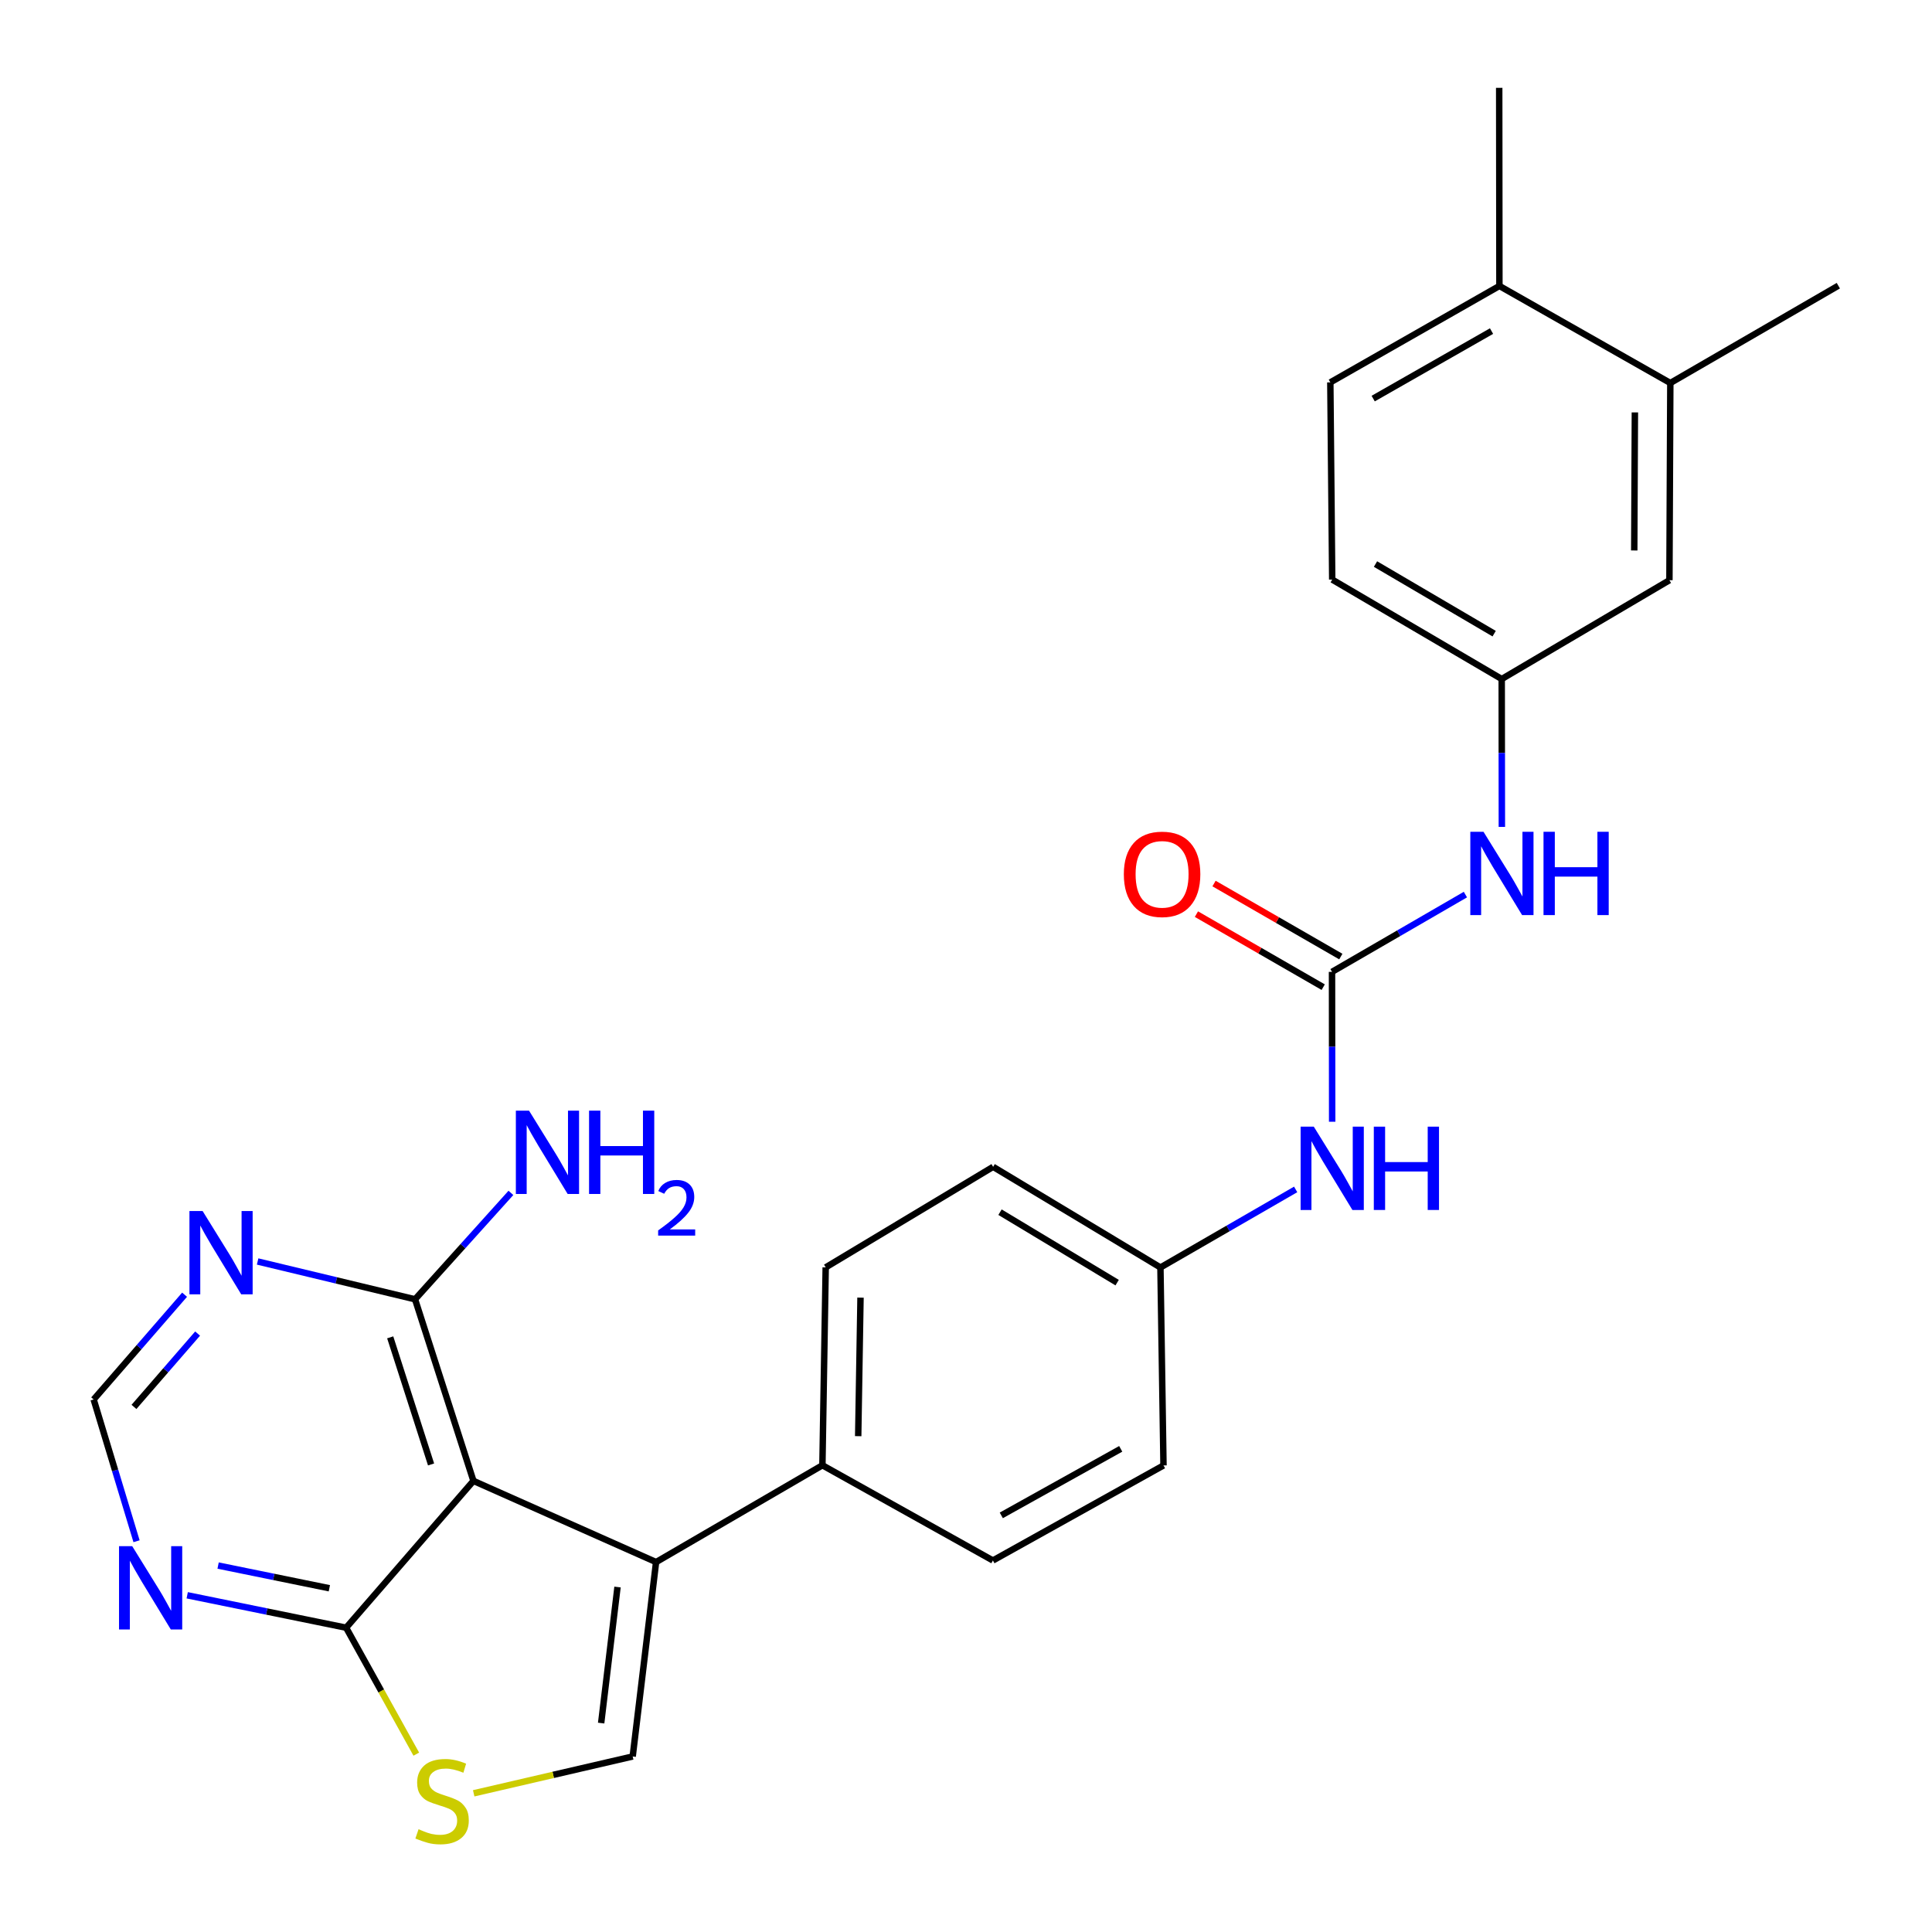 <?xml version='1.0' encoding='iso-8859-1'?>
<svg version='1.1' baseProfile='full'
              xmlns='http://www.w3.org/2000/svg'
                      xmlns:rdkit='http://www.rdkit.org/xml'
                      xmlns:xlink='http://www.w3.org/1999/xlink'
                  xml:space='preserve'
width='600px' height='600px' viewBox='0 0 600 600'>
<!-- END OF HEADER -->
<rect style='opacity:1.0;fill:#FFFFFF;stroke:none' width='600' height='600' x='0' y='0'> </rect>
<path class='bond-0' d='M 465.592,27.273 L 465.653,88.807' style='fill:none;fill-rule:evenodd;stroke:#000000;stroke-width:2.0px;stroke-linecap:butt;stroke-linejoin:miter;stroke-opacity:1' />
<path class='bond-1' d='M 465.653,88.807 L 413.146,118.752' style='fill:none;fill-rule:evenodd;stroke:#000000;stroke-width:2.0px;stroke-linecap:butt;stroke-linejoin:miter;stroke-opacity:1' />
<path class='bond-1' d='M 463.209,102.823 L 426.454,123.785' style='fill:none;fill-rule:evenodd;stroke:#000000;stroke-width:2.0px;stroke-linecap:butt;stroke-linejoin:miter;stroke-opacity:1' />
<path class='bond-27' d='M 465.653,88.807 L 518.733,118.947' style='fill:none;fill-rule:evenodd;stroke:#000000;stroke-width:2.0px;stroke-linecap:butt;stroke-linejoin:miter;stroke-opacity:1' />
<path class='bond-2' d='M 413.146,118.752 L 413.731,179.994' style='fill:none;fill-rule:evenodd;stroke:#000000;stroke-width:2.0px;stroke-linecap:butt;stroke-linejoin:miter;stroke-opacity:1' />
<path class='bond-3' d='M 413.731,179.994 L 466.372,210.877' style='fill:none;fill-rule:evenodd;stroke:#000000;stroke-width:2.0px;stroke-linecap:butt;stroke-linejoin:miter;stroke-opacity:1' />
<path class='bond-3' d='M 427.175,175.169 L 464.024,196.787' style='fill:none;fill-rule:evenodd;stroke:#000000;stroke-width:2.0px;stroke-linecap:butt;stroke-linejoin:miter;stroke-opacity:1' />
<path class='bond-4' d='M 466.372,210.877 L 466.395,233.842' style='fill:none;fill-rule:evenodd;stroke:#000000;stroke-width:2.0px;stroke-linecap:butt;stroke-linejoin:miter;stroke-opacity:1' />
<path class='bond-4' d='M 466.395,233.842 L 466.418,256.807' style='fill:none;fill-rule:evenodd;stroke:#0000FF;stroke-width:2.0px;stroke-linecap:butt;stroke-linejoin:miter;stroke-opacity:1' />
<path class='bond-24' d='M 466.372,210.877 L 518.453,180.189' style='fill:none;fill-rule:evenodd;stroke:#000000;stroke-width:2.0px;stroke-linecap:butt;stroke-linejoin:miter;stroke-opacity:1' />
<path class='bond-5' d='M 455.095,277.822 L 434.383,289.821' style='fill:none;fill-rule:evenodd;stroke:#0000FF;stroke-width:2.0px;stroke-linecap:butt;stroke-linejoin:miter;stroke-opacity:1' />
<path class='bond-5' d='M 434.383,289.821 L 413.67,301.82' style='fill:none;fill-rule:evenodd;stroke:#000000;stroke-width:2.0px;stroke-linecap:butt;stroke-linejoin:miter;stroke-opacity:1' />
<path class='bond-6' d='M 416.406,297.07 L 396.719,285.731' style='fill:none;fill-rule:evenodd;stroke:#000000;stroke-width:2.0px;stroke-linecap:butt;stroke-linejoin:miter;stroke-opacity:1' />
<path class='bond-6' d='M 396.719,285.731 L 377.031,274.392' style='fill:none;fill-rule:evenodd;stroke:#FF0000;stroke-width:2.0px;stroke-linecap:butt;stroke-linejoin:miter;stroke-opacity:1' />
<path class='bond-6' d='M 410.934,306.571 L 391.247,295.232' style='fill:none;fill-rule:evenodd;stroke:#000000;stroke-width:2.0px;stroke-linecap:butt;stroke-linejoin:miter;stroke-opacity:1' />
<path class='bond-6' d='M 391.247,295.232 L 371.559,283.893' style='fill:none;fill-rule:evenodd;stroke:#FF0000;stroke-width:2.0px;stroke-linecap:butt;stroke-linejoin:miter;stroke-opacity:1' />
<path class='bond-7' d='M 413.67,301.82 L 413.693,325.094' style='fill:none;fill-rule:evenodd;stroke:#000000;stroke-width:2.0px;stroke-linecap:butt;stroke-linejoin:miter;stroke-opacity:1' />
<path class='bond-7' d='M 413.693,325.094 L 413.716,348.367' style='fill:none;fill-rule:evenodd;stroke:#0000FF;stroke-width:2.0px;stroke-linecap:butt;stroke-linejoin:miter;stroke-opacity:1' />
<path class='bond-8' d='M 402.378,369.385 L 381.38,381.507' style='fill:none;fill-rule:evenodd;stroke:#0000FF;stroke-width:2.0px;stroke-linecap:butt;stroke-linejoin:miter;stroke-opacity:1' />
<path class='bond-8' d='M 381.38,381.507 L 360.383,393.628' style='fill:none;fill-rule:evenodd;stroke:#000000;stroke-width:2.0px;stroke-linecap:butt;stroke-linejoin:miter;stroke-opacity:1' />
<path class='bond-9' d='M 360.383,393.628 L 308.424,362.368' style='fill:none;fill-rule:evenodd;stroke:#000000;stroke-width:2.0px;stroke-linecap:butt;stroke-linejoin:miter;stroke-opacity:1' />
<path class='bond-9' d='M 346.937,398.334 L 310.566,376.452' style='fill:none;fill-rule:evenodd;stroke:#000000;stroke-width:2.0px;stroke-linecap:butt;stroke-linejoin:miter;stroke-opacity:1' />
<path class='bond-28' d='M 360.383,393.628 L 361.333,455.102' style='fill:none;fill-rule:evenodd;stroke:#000000;stroke-width:2.0px;stroke-linecap:butt;stroke-linejoin:miter;stroke-opacity:1' />
<path class='bond-10' d='M 308.424,362.368 L 256.429,393.592' style='fill:none;fill-rule:evenodd;stroke:#000000;stroke-width:2.0px;stroke-linecap:butt;stroke-linejoin:miter;stroke-opacity:1' />
<path class='bond-11' d='M 256.429,393.592 L 255.406,455.053' style='fill:none;fill-rule:evenodd;stroke:#000000;stroke-width:2.0px;stroke-linecap:butt;stroke-linejoin:miter;stroke-opacity:1' />
<path class='bond-11' d='M 267.238,402.993 L 266.522,446.016' style='fill:none;fill-rule:evenodd;stroke:#000000;stroke-width:2.0px;stroke-linecap:butt;stroke-linejoin:miter;stroke-opacity:1' />
<path class='bond-12' d='M 255.406,455.053 L 203.751,485.12' style='fill:none;fill-rule:evenodd;stroke:#000000;stroke-width:2.0px;stroke-linecap:butt;stroke-linejoin:miter;stroke-opacity:1' />
<path class='bond-22' d='M 255.406,455.053 L 308.351,484.62' style='fill:none;fill-rule:evenodd;stroke:#000000;stroke-width:2.0px;stroke-linecap:butt;stroke-linejoin:miter;stroke-opacity:1' />
<path class='bond-13' d='M 203.751,485.12 L 196.49,545.485' style='fill:none;fill-rule:evenodd;stroke:#000000;stroke-width:2.0px;stroke-linecap:butt;stroke-linejoin:miter;stroke-opacity:1' />
<path class='bond-13' d='M 191.776,492.865 L 186.694,535.12' style='fill:none;fill-rule:evenodd;stroke:#000000;stroke-width:2.0px;stroke-linecap:butt;stroke-linejoin:miter;stroke-opacity:1' />
<path class='bond-29' d='M 203.751,485.12 L 147.029,459.902' style='fill:none;fill-rule:evenodd;stroke:#000000;stroke-width:2.0px;stroke-linecap:butt;stroke-linejoin:miter;stroke-opacity:1' />
<path class='bond-14' d='M 196.49,545.485 L 171.8,551.206' style='fill:none;fill-rule:evenodd;stroke:#000000;stroke-width:2.0px;stroke-linecap:butt;stroke-linejoin:miter;stroke-opacity:1' />
<path class='bond-14' d='M 171.8,551.206 L 147.111,556.928' style='fill:none;fill-rule:evenodd;stroke:#CCCC00;stroke-width:2.0px;stroke-linecap:butt;stroke-linejoin:miter;stroke-opacity:1' />
<path class='bond-15' d='M 129.284,544.765 L 118.39,525.133' style='fill:none;fill-rule:evenodd;stroke:#CCCC00;stroke-width:2.0px;stroke-linecap:butt;stroke-linejoin:miter;stroke-opacity:1' />
<path class='bond-15' d='M 118.39,525.133 L 107.496,505.501' style='fill:none;fill-rule:evenodd;stroke:#000000;stroke-width:2.0px;stroke-linecap:butt;stroke-linejoin:miter;stroke-opacity:1' />
<path class='bond-16' d='M 107.496,505.501 L 82.819,500.466' style='fill:none;fill-rule:evenodd;stroke:#000000;stroke-width:2.0px;stroke-linecap:butt;stroke-linejoin:miter;stroke-opacity:1' />
<path class='bond-16' d='M 82.819,500.466 L 58.141,495.43' style='fill:none;fill-rule:evenodd;stroke:#0000FF;stroke-width:2.0px;stroke-linecap:butt;stroke-linejoin:miter;stroke-opacity:1' />
<path class='bond-16' d='M 102.285,493.248 L 85.011,489.723' style='fill:none;fill-rule:evenodd;stroke:#000000;stroke-width:2.0px;stroke-linecap:butt;stroke-linejoin:miter;stroke-opacity:1' />
<path class='bond-16' d='M 85.011,489.723 L 67.736,486.198' style='fill:none;fill-rule:evenodd;stroke:#0000FF;stroke-width:2.0px;stroke-linecap:butt;stroke-linejoin:miter;stroke-opacity:1' />
<path class='bond-30' d='M 107.496,505.501 L 147.029,459.902' style='fill:none;fill-rule:evenodd;stroke:#000000;stroke-width:2.0px;stroke-linecap:butt;stroke-linejoin:miter;stroke-opacity:1' />
<path class='bond-17' d='M 42.403,478.646 L 35.746,456.634' style='fill:none;fill-rule:evenodd;stroke:#0000FF;stroke-width:2.0px;stroke-linecap:butt;stroke-linejoin:miter;stroke-opacity:1' />
<path class='bond-17' d='M 35.746,456.634 L 29.089,434.623' style='fill:none;fill-rule:evenodd;stroke:#000000;stroke-width:2.0px;stroke-linecap:butt;stroke-linejoin:miter;stroke-opacity:1' />
<path class='bond-18' d='M 29.089,434.623 L 43.207,418.353' style='fill:none;fill-rule:evenodd;stroke:#000000;stroke-width:2.0px;stroke-linecap:butt;stroke-linejoin:miter;stroke-opacity:1' />
<path class='bond-18' d='M 43.207,418.353 L 57.324,402.083' style='fill:none;fill-rule:evenodd;stroke:#0000FF;stroke-width:2.0px;stroke-linecap:butt;stroke-linejoin:miter;stroke-opacity:1' />
<path class='bond-18' d='M 41.606,436.928 L 51.488,425.539' style='fill:none;fill-rule:evenodd;stroke:#000000;stroke-width:2.0px;stroke-linecap:butt;stroke-linejoin:miter;stroke-opacity:1' />
<path class='bond-18' d='M 51.488,425.539 L 61.37,414.15' style='fill:none;fill-rule:evenodd;stroke:#0000FF;stroke-width:2.0px;stroke-linecap:butt;stroke-linejoin:miter;stroke-opacity:1' />
<path class='bond-19' d='M 80.008,391.765 L 104.455,397.636' style='fill:none;fill-rule:evenodd;stroke:#0000FF;stroke-width:2.0px;stroke-linecap:butt;stroke-linejoin:miter;stroke-opacity:1' />
<path class='bond-19' d='M 104.455,397.636 L 128.901,403.508' style='fill:none;fill-rule:evenodd;stroke:#000000;stroke-width:2.0px;stroke-linecap:butt;stroke-linejoin:miter;stroke-opacity:1' />
<path class='bond-20' d='M 128.901,403.508 L 143.785,386.984' style='fill:none;fill-rule:evenodd;stroke:#000000;stroke-width:2.0px;stroke-linecap:butt;stroke-linejoin:miter;stroke-opacity:1' />
<path class='bond-20' d='M 143.785,386.984 L 158.669,370.46' style='fill:none;fill-rule:evenodd;stroke:#0000FF;stroke-width:2.0px;stroke-linecap:butt;stroke-linejoin:miter;stroke-opacity:1' />
<path class='bond-21' d='M 128.901,403.508 L 147.029,459.902' style='fill:none;fill-rule:evenodd;stroke:#000000;stroke-width:2.0px;stroke-linecap:butt;stroke-linejoin:miter;stroke-opacity:1' />
<path class='bond-21' d='M 121.182,415.323 L 133.872,454.798' style='fill:none;fill-rule:evenodd;stroke:#000000;stroke-width:2.0px;stroke-linecap:butt;stroke-linejoin:miter;stroke-opacity:1' />
<path class='bond-23' d='M 308.351,484.62 L 361.333,455.102' style='fill:none;fill-rule:evenodd;stroke:#000000;stroke-width:2.0px;stroke-linecap:butt;stroke-linejoin:miter;stroke-opacity:1' />
<path class='bond-23' d='M 310.962,470.614 L 348.05,449.951' style='fill:none;fill-rule:evenodd;stroke:#000000;stroke-width:2.0px;stroke-linecap:butt;stroke-linejoin:miter;stroke-opacity:1' />
<path class='bond-25' d='M 518.453,180.189 L 518.733,118.947' style='fill:none;fill-rule:evenodd;stroke:#000000;stroke-width:2.0px;stroke-linecap:butt;stroke-linejoin:miter;stroke-opacity:1' />
<path class='bond-25' d='M 507.53,170.952 L 507.726,128.083' style='fill:none;fill-rule:evenodd;stroke:#000000;stroke-width:2.0px;stroke-linecap:butt;stroke-linejoin:miter;stroke-opacity:1' />
<path class='bond-26' d='M 518.733,118.947 L 570.911,88.722' style='fill:none;fill-rule:evenodd;stroke:#000000;stroke-width:2.0px;stroke-linecap:butt;stroke-linejoin:miter;stroke-opacity:1' />
<path  class='atom-5' d='M 460.713 258.316
L 469.192 272.021
Q 470.033 273.374, 471.385 275.822
Q 472.737 278.271, 472.81 278.417
L 472.81 258.316
L 476.246 258.316
L 476.246 284.192
L 472.701 284.192
L 463.6 269.207
Q 462.54 267.453, 461.407 265.443
Q 460.311 263.433, 459.982 262.811
L 459.982 284.192
L 456.62 284.192
L 456.62 258.316
L 460.713 258.316
' fill='#0000FF'/>
<path  class='atom-5' d='M 479.352 258.316
L 482.861 258.316
L 482.861 269.317
L 496.091 269.317
L 496.091 258.316
L 499.6 258.316
L 499.6 284.192
L 496.091 284.192
L 496.091 272.241
L 482.861 272.241
L 482.861 284.192
L 479.352 284.192
L 479.352 258.316
' fill='#0000FF'/>
<path  class='atom-7' d='M 349.017 271.498
Q 349.017 265.284, 352.087 261.812
Q 355.157 258.34, 360.895 258.34
Q 366.633 258.34, 369.703 261.812
Q 372.773 265.284, 372.773 271.498
Q 372.773 277.784, 369.666 281.365
Q 366.56 284.911, 360.895 284.911
Q 355.193 284.911, 352.087 281.365
Q 349.017 277.82, 349.017 271.498
M 360.895 281.987
Q 364.842 281.987, 366.962 279.355
Q 369.118 276.687, 369.118 271.498
Q 369.118 266.417, 366.962 263.859
Q 364.842 261.264, 360.895 261.264
Q 356.948 261.264, 354.791 263.823
Q 352.672 266.381, 352.672 271.498
Q 352.672 276.724, 354.791 279.355
Q 356.948 281.987, 360.895 281.987
' fill='#FF0000'/>
<path  class='atom-8' d='M 408.011 349.893
L 416.49 363.598
Q 417.331 364.95, 418.683 367.399
Q 420.035 369.848, 420.108 369.994
L 420.108 349.893
L 423.544 349.893
L 423.544 375.769
L 419.999 375.769
L 410.898 360.784
Q 409.838 359.03, 408.705 357.02
Q 407.609 355.009, 407.28 354.388
L 407.28 375.769
L 403.918 375.769
L 403.918 349.893
L 408.011 349.893
' fill='#0000FF'/>
<path  class='atom-8' d='M 426.65 349.893
L 430.159 349.893
L 430.159 360.894
L 443.389 360.894
L 443.389 349.893
L 446.898 349.893
L 446.898 375.769
L 443.389 375.769
L 443.389 363.817
L 430.159 363.817
L 430.159 375.769
L 426.65 375.769
L 426.65 349.893
' fill='#0000FF'/>
<path  class='atom-15' d='M 129.986 568.083
Q 130.278 568.193, 131.484 568.705
Q 132.69 569.216, 134.006 569.545
Q 135.358 569.838, 136.674 569.838
Q 139.122 569.838, 140.548 568.668
Q 141.973 567.462, 141.973 565.379
Q 141.973 563.953, 141.242 563.076
Q 140.548 562.199, 139.451 561.724
Q 138.355 561.249, 136.528 560.701
Q 134.225 560.006, 132.836 559.348
Q 131.484 558.691, 130.497 557.302
Q 129.547 555.913, 129.547 553.574
Q 129.547 550.321, 131.74 548.311
Q 133.969 546.301, 138.355 546.301
Q 141.352 546.301, 144.751 547.726
L 143.91 550.54
Q 140.804 549.261, 138.465 549.261
Q 135.943 549.261, 134.554 550.321
Q 133.165 551.344, 133.202 553.135
Q 133.202 554.524, 133.896 555.365
Q 134.627 556.205, 135.65 556.68
Q 136.71 557.156, 138.465 557.704
Q 140.804 558.435, 142.193 559.166
Q 143.581 559.897, 144.568 561.395
Q 145.591 562.857, 145.591 565.379
Q 145.591 568.96, 143.179 570.897
Q 140.804 572.798, 136.82 572.798
Q 134.517 572.798, 132.763 572.286
Q 131.045 571.811, 128.999 570.971
L 129.986 568.083
' fill='#CCCC00'/>
<path  class='atom-17' d='M 41.059 480.174
L 49.538 493.879
Q 50.378 495.231, 51.73 497.68
Q 53.083 500.129, 53.156 500.275
L 53.156 480.174
L 56.591 480.174
L 56.591 506.049
L 53.046 506.049
L 43.946 491.065
Q 42.886 489.311, 41.753 487.3
Q 40.657 485.29, 40.328 484.669
L 40.328 506.049
L 36.965 506.049
L 36.965 480.174
L 41.059 480.174
' fill='#0000FF'/>
<path  class='atom-19' d='M 62.926 376.098
L 71.405 389.803
Q 72.246 391.155, 73.598 393.604
Q 74.951 396.053, 75.024 396.199
L 75.024 376.098
L 78.459 376.098
L 78.459 401.973
L 74.914 401.973
L 65.814 386.989
Q 64.754 385.234, 63.621 383.224
Q 62.524 381.214, 62.195 380.593
L 62.195 401.973
L 58.833 401.973
L 58.833 376.098
L 62.926 376.098
' fill='#0000FF'/>
<path  class='atom-21' d='M 164.298 344.922
L 172.777 358.628
Q 173.618 359.98, 174.97 362.429
Q 176.322 364.877, 176.395 365.024
L 176.395 344.922
L 179.831 344.922
L 179.831 370.798
L 176.286 370.798
L 167.185 355.813
Q 166.125 354.059, 164.992 352.049
Q 163.896 350.039, 163.567 349.418
L 163.567 370.798
L 160.205 370.798
L 160.205 344.922
L 164.298 344.922
' fill='#0000FF'/>
<path  class='atom-21' d='M 182.937 344.922
L 186.446 344.922
L 186.446 355.923
L 199.676 355.923
L 199.676 344.922
L 203.185 344.922
L 203.185 370.798
L 199.676 370.798
L 199.676 358.847
L 186.446 358.847
L 186.446 370.798
L 182.937 370.798
L 182.937 344.922
' fill='#0000FF'/>
<path  class='atom-21' d='M 204.439 369.89
Q 205.066 368.274, 206.562 367.382
Q 208.057 366.465, 210.132 366.465
Q 212.713 366.465, 214.16 367.864
Q 215.607 369.263, 215.607 371.748
Q 215.607 374.28, 213.726 376.644
Q 211.869 379.008, 208.009 381.806
L 215.897 381.806
L 215.897 383.736
L 204.391 383.736
L 204.391 382.12
Q 207.575 379.852, 209.456 378.164
Q 211.362 376.475, 212.279 374.956
Q 213.195 373.436, 213.195 371.868
Q 213.195 370.228, 212.375 369.311
Q 211.555 368.395, 210.132 368.395
Q 208.757 368.395, 207.84 368.949
Q 206.924 369.504, 206.272 370.734
L 204.439 369.89
' fill='#0000FF'/>
</svg>

